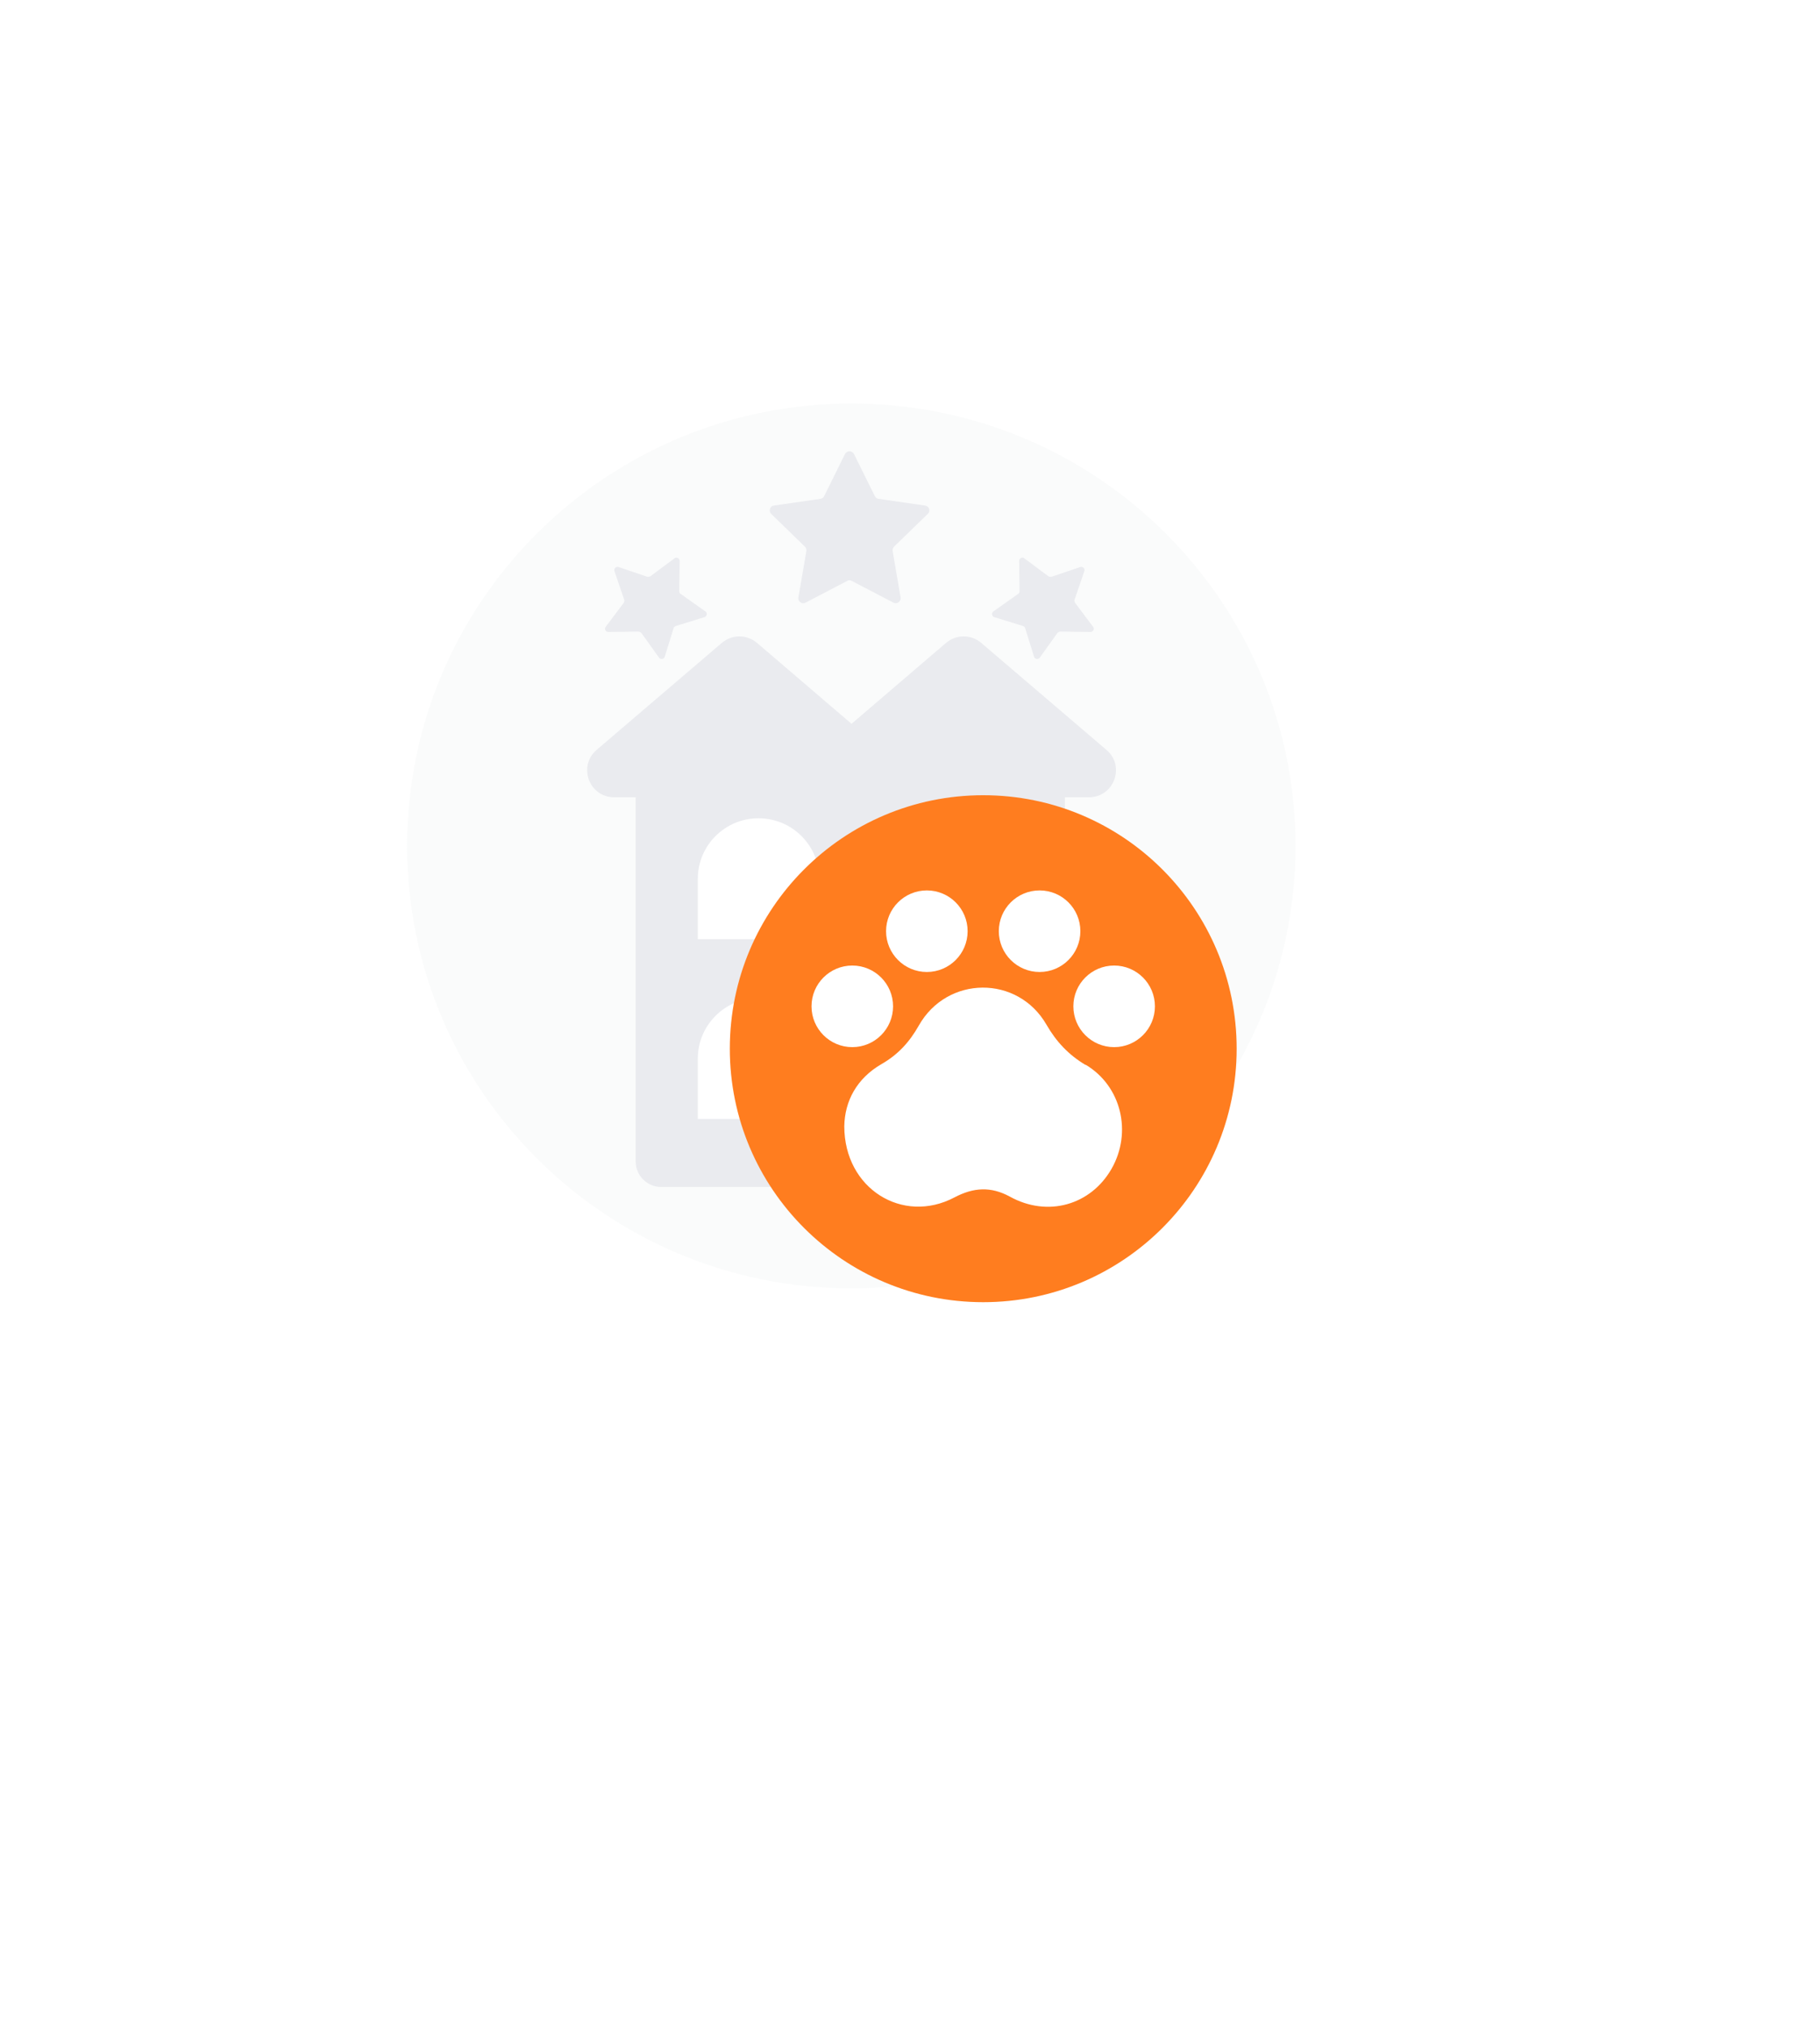 <svg width="79" height="88" viewBox="0 0 79 88" fill="none" xmlns="http://www.w3.org/2000/svg">
<g filter="url(#filter0_d_3531_55772)">
<path d="M36.954 12.591C23.574 12.591 12.732 23.388 12.732 36.711C12.732 42.772 14.986 48.303 18.694 52.544L18.792 52.65C19.182 53.092 19.581 53.516 20.007 53.931L34.744 69.446C35.951 70.719 37.974 70.719 39.181 69.446L53.927 53.931C54.344 53.525 54.743 53.101 55.124 52.668L55.231 52.562H55.222C58.931 48.321 61.184 42.79 61.184 36.729C61.184 23.414 50.342 12.608 36.962 12.608L36.954 12.591Z" fill="white"/>
</g>
<path opacity="0.2" d="M36.954 55.91C47.602 55.91 56.233 47.314 56.233 36.711C56.233 26.108 47.602 17.512 36.954 17.512C26.306 17.512 17.674 26.108 17.674 36.711C17.674 47.314 26.306 55.91 36.954 55.91Z" fill="#EAEBEF"/>
<path d="M48.026 32.541L42.596 27.902C42.153 27.522 41.505 27.522 41.061 27.902L36.962 31.41L32.863 27.902C32.42 27.522 31.772 27.522 31.328 27.902L25.898 32.541C25.073 33.248 25.57 34.599 26.661 34.599H27.593V50.406C27.593 51.015 28.09 51.51 28.702 51.51H45.116C45.728 51.51 46.225 51.015 46.225 50.406V34.599H47.263C48.355 34.599 48.86 33.248 48.026 32.541Z" fill="#EAEBEF"/>
<path d="M35.56 40.758H30.29V38.134C30.29 36.685 31.47 35.51 32.925 35.51C34.38 35.51 35.56 36.685 35.56 38.134V40.758Z" fill="white"/>
<path d="M43.625 40.758H38.355V38.134C38.355 36.685 39.535 35.51 40.99 35.51C42.445 35.51 43.625 36.685 43.625 38.134V40.758Z" fill="white"/>
<path d="M35.56 48.559H30.29V45.935C30.29 44.486 31.47 43.31 32.925 43.31C34.38 43.31 35.56 44.486 35.56 45.935V48.559Z" fill="white"/>
<path d="M43.625 48.559H38.355V45.935C38.355 44.486 39.535 43.31 40.99 43.31C42.445 43.31 43.625 44.486 43.625 45.935V48.559Z" fill="white"/>
<path d="M36.776 25.208L34.966 26.153C34.806 26.233 34.62 26.1 34.656 25.923L35.002 23.918C35.01 23.847 34.993 23.776 34.939 23.723L33.475 22.301C33.351 22.177 33.422 21.956 33.591 21.939L35.614 21.647C35.685 21.638 35.747 21.594 35.773 21.532L36.678 19.703C36.758 19.544 36.989 19.544 37.069 19.703L37.974 21.532C38.009 21.594 38.062 21.638 38.133 21.647L40.156 21.939C40.334 21.965 40.405 22.177 40.272 22.301L38.808 23.723C38.755 23.776 38.737 23.847 38.746 23.918L39.092 25.923C39.118 26.1 38.941 26.233 38.781 26.153L36.971 25.208C36.909 25.172 36.829 25.172 36.767 25.208H36.776Z" fill="#EAEBEF"/>
<path d="M29.243 27.248L28.853 28.503C28.817 28.609 28.676 28.635 28.605 28.538L27.842 27.469C27.842 27.469 27.771 27.407 27.726 27.407L26.404 27.425C26.289 27.425 26.218 27.292 26.289 27.204L27.078 26.153C27.078 26.153 27.114 26.064 27.096 26.029L26.67 24.783C26.635 24.677 26.741 24.571 26.848 24.606L28.099 25.03C28.099 25.03 28.188 25.03 28.223 25.013L29.279 24.227C29.368 24.156 29.501 24.227 29.501 24.341L29.483 25.658C29.483 25.702 29.501 25.746 29.545 25.773L30.619 26.532C30.716 26.594 30.69 26.745 30.583 26.78L29.323 27.169C29.323 27.169 29.243 27.213 29.235 27.257L29.243 27.248Z" fill="#EAEBEF"/>
<path d="M44.495 27.248L44.886 28.503C44.921 28.609 45.063 28.635 45.134 28.538L45.897 27.469C45.897 27.469 45.968 27.407 46.012 27.407L47.334 27.425C47.45 27.425 47.521 27.292 47.45 27.204L46.66 26.153C46.66 26.153 46.624 26.064 46.642 26.029L47.068 24.783C47.104 24.677 46.997 24.571 46.891 24.606L45.64 25.03C45.64 25.03 45.551 25.03 45.515 25.013L44.46 24.227C44.371 24.156 44.238 24.227 44.238 24.341L44.255 25.658C44.255 25.702 44.238 25.746 44.193 25.773L43.12 26.532C43.022 26.594 43.049 26.745 43.155 26.78L44.415 27.169C44.415 27.169 44.495 27.213 44.504 27.257L44.495 27.248Z" fill="#EAEBEF"/>
<g style="mix-blend-mode:multiply">
<circle cx="42.679" cy="45.509" r="11" fill="#FF7D1F"/>
<g clip-path="url(#clip0_3531_55772)">
<path d="M40.231 42.18C41.209 42.18 42.001 41.387 42.001 40.41C42.001 39.432 41.209 38.64 40.231 38.64C39.254 38.64 38.461 39.432 38.461 40.41C38.461 41.387 39.254 42.18 40.231 42.18Z" fill="white"/>
<path d="M45.125 42.18C46.103 42.18 46.895 41.387 46.895 40.41C46.895 39.432 46.103 38.64 45.125 38.64C44.148 38.64 43.355 39.432 43.355 40.41C43.355 41.387 44.148 42.18 45.125 42.18Z" fill="white"/>
<path d="M36.995 45.441C37.973 45.441 38.765 44.648 38.765 43.67C38.765 42.693 37.973 41.9 36.995 41.9C36.018 41.9 35.225 42.693 35.225 43.67C35.225 44.648 36.018 45.441 36.995 45.441Z" fill="white"/>
<path d="M48.361 45.441C49.338 45.441 50.131 44.648 50.131 43.67C50.131 42.693 49.338 41.9 48.361 41.9C47.383 41.9 46.591 42.693 46.591 43.67C46.591 44.648 47.383 45.441 48.361 45.441Z" fill="white"/>
<path d="M47.125 46.217C46.386 45.776 45.852 45.211 45.423 44.465C44.175 42.304 41.113 42.329 39.883 44.503C39.48 45.217 38.983 45.764 38.269 46.173C37.182 46.801 36.666 47.788 36.648 48.875C36.648 51.583 39.182 53.148 41.43 51.962C42.256 51.527 43.008 51.477 43.84 51.931C45.473 52.831 47.343 52.303 48.249 50.72C49.15 49.142 48.678 47.13 47.125 46.205V46.217Z" fill="white"/>
</g>
</g>
<defs>
<filter id="filter0_d_3531_55772" x="4.222" y="4.081" width="71.132" height="80.49" filterUnits="userSpaceOnUse" color-interpolation-filters="sRGB">
<feFlood flood-opacity="0" result="BackgroundImageFix"/>
<feColorMatrix in="SourceAlpha" type="matrix" values="0 0 0 0 0 0 0 0 0 0 0 0 0 0 0 0 0 0 127 0" result="hardAlpha"/>
<feOffset dx="2.83" dy="2.83"/>
<feGaussianBlur stdDeviation="5.67"/>
<feColorMatrix type="matrix" values="0 0 0 0 0 0 0 0 0 0 0 0 0 0 0 0 0 0 0.15 0"/>
<feBlend mode="normal" in2="BackgroundImageFix" result="effect1_dropShadow_3531_55772"/>
<feBlend mode="normal" in="SourceGraphic" in2="effect1_dropShadow_3531_55772" result="shape"/>
</filter>
<clipPath id="clip0_3531_55772">
<rect width="14.906" height="13.738" fill="white" transform="translate(35.225 38.64)"/>
</clipPath>
</defs>
</svg>
